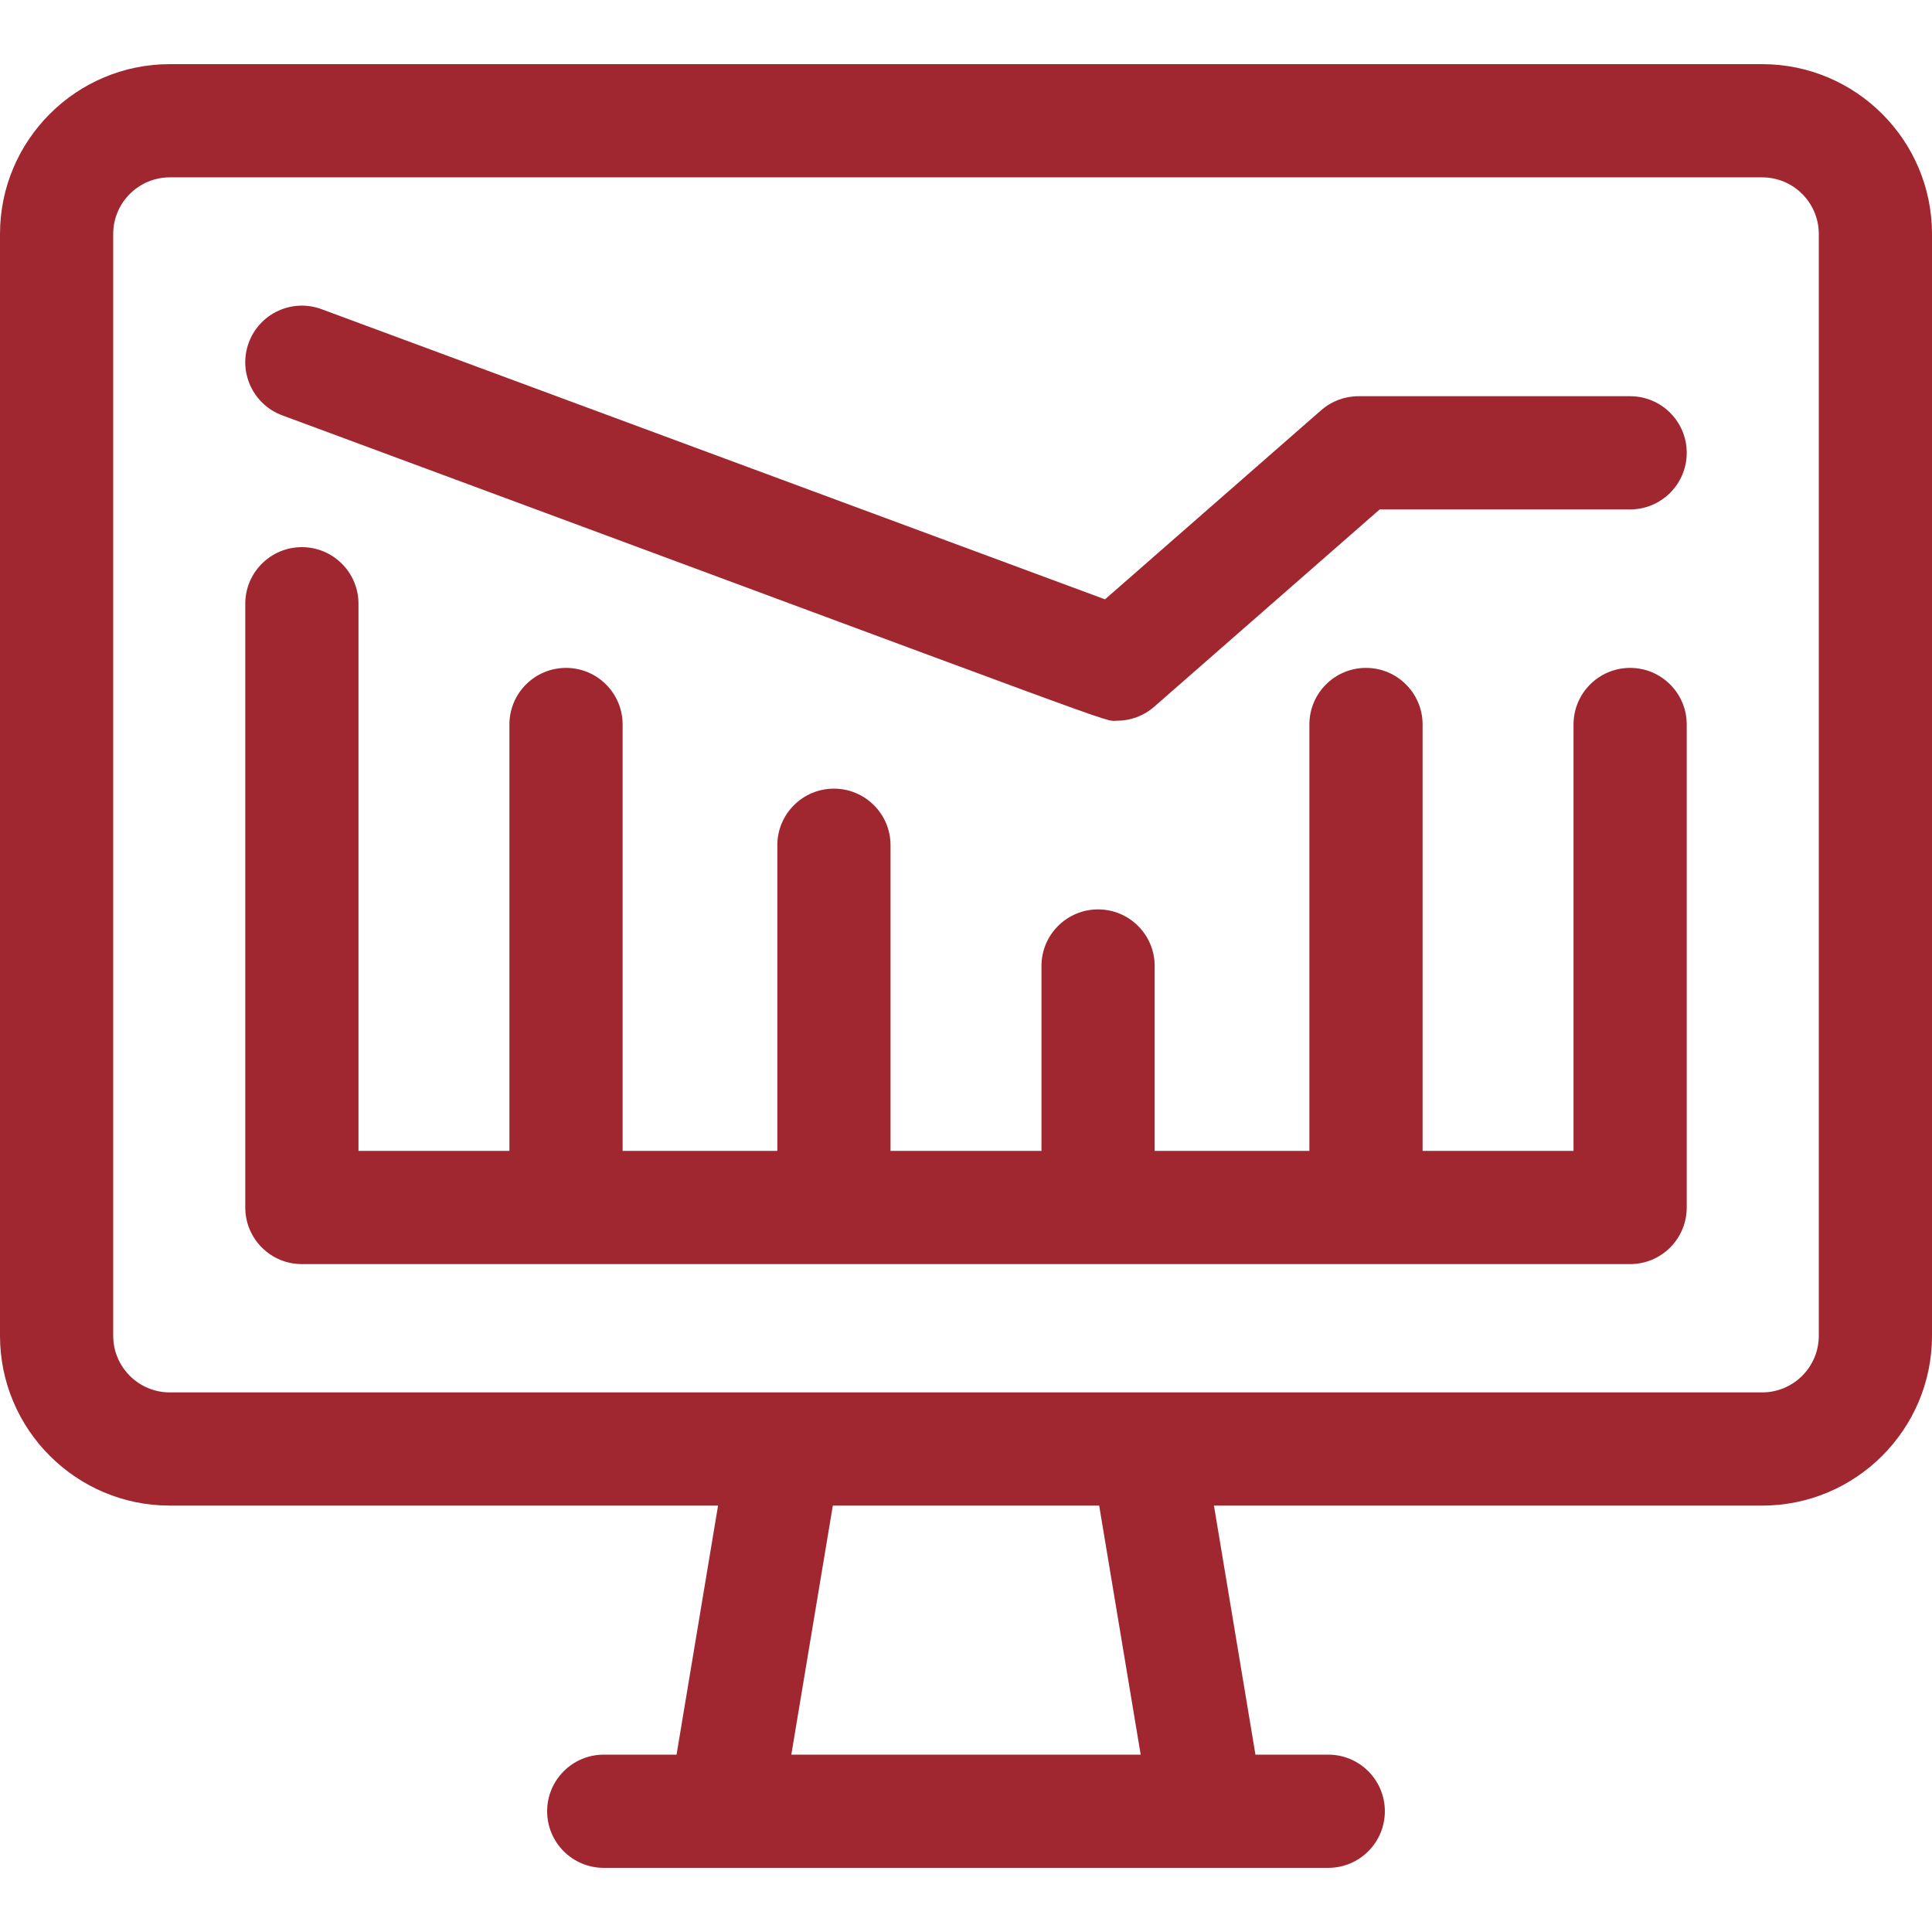 <?xml version="1.0"?>
<svg xmlns="http://www.w3.org/2000/svg" xmlns:xlink="http://www.w3.org/1999/xlink" xmlns:svgjs="http://svgjs.com/svgjs" version="1.1" width="512" height="512" x="0" y="0" viewBox="0 0 512 512" style="enable-background:new 0 0 512 512" xml:space="preserve" class=""><g><g xmlns="http://www.w3.org/2000/svg"><path d="m467 17h-422c-24.813 0-45 20.187-45 45v292c0 24.813 20.187 45 45 45h145.293l-11 66h-19.293c-8.284 0-15 6.716-15 15s6.716 15 15 15h192c8.284 0 15-6.716 15-15s-6.716-15-15-15h-19.293l-11-66h145.293c24.813 0 45-20.187 45-45v-292c0-24.813-20.187-45-45-45zm-164.707 448h-92.586l11-66h70.586zm179.707-111c0 8.271-6.729 15-15 15-10.702 0-409.447 0-422 0-8.271 0-15-6.729-15-15v-292c0-8.271 6.729-15 15-15h422c8.271 0 15 6.729 15 15z" fill="#a0262f" data-original="#000000" style="" class=""/><path d="m432 177c-8.284 0-15 6.716-15 15v113h-40v-113c0-8.284-6.716-15-15-15s-15 6.716-15 15v113h-41v-49c0-8.284-6.716-15-15-15s-15 6.716-15 15v49h-40v-81c0-8.284-6.716-15-15-15s-15 6.716-15 15v81h-41v-113c0-8.284-6.716-15-15-15s-15 6.716-15 15v113h-40v-145c0-8.284-6.716-15-15-15s-15 6.716-15 15v160c0 8.284 6.716 15 15 15h352c8.284 0 15-6.716 15-15v-128c0-8.284-6.716-15-15-15z" fill="#a0262f" data-original="#000000" style="" class=""/><path d="m432 105h-72c-3.633 0-7.143 1.319-9.877 3.711l-57.283 50.122-207.63-76.9c-7.771-2.877-16.399 1.089-19.276 8.856-2.877 7.769 1.088 16.399 8.856 19.276 230.338 85.312 217.167 80.935 221.208 80.935 3.577 0 7.1-1.28 9.879-3.712l59.759-52.288h66.364c8.284 0 15-6.716 15-15s-6.716-15-15-15z" fill="#a0262f" data-original="#000000" style="" class=""/></g></g></svg>
